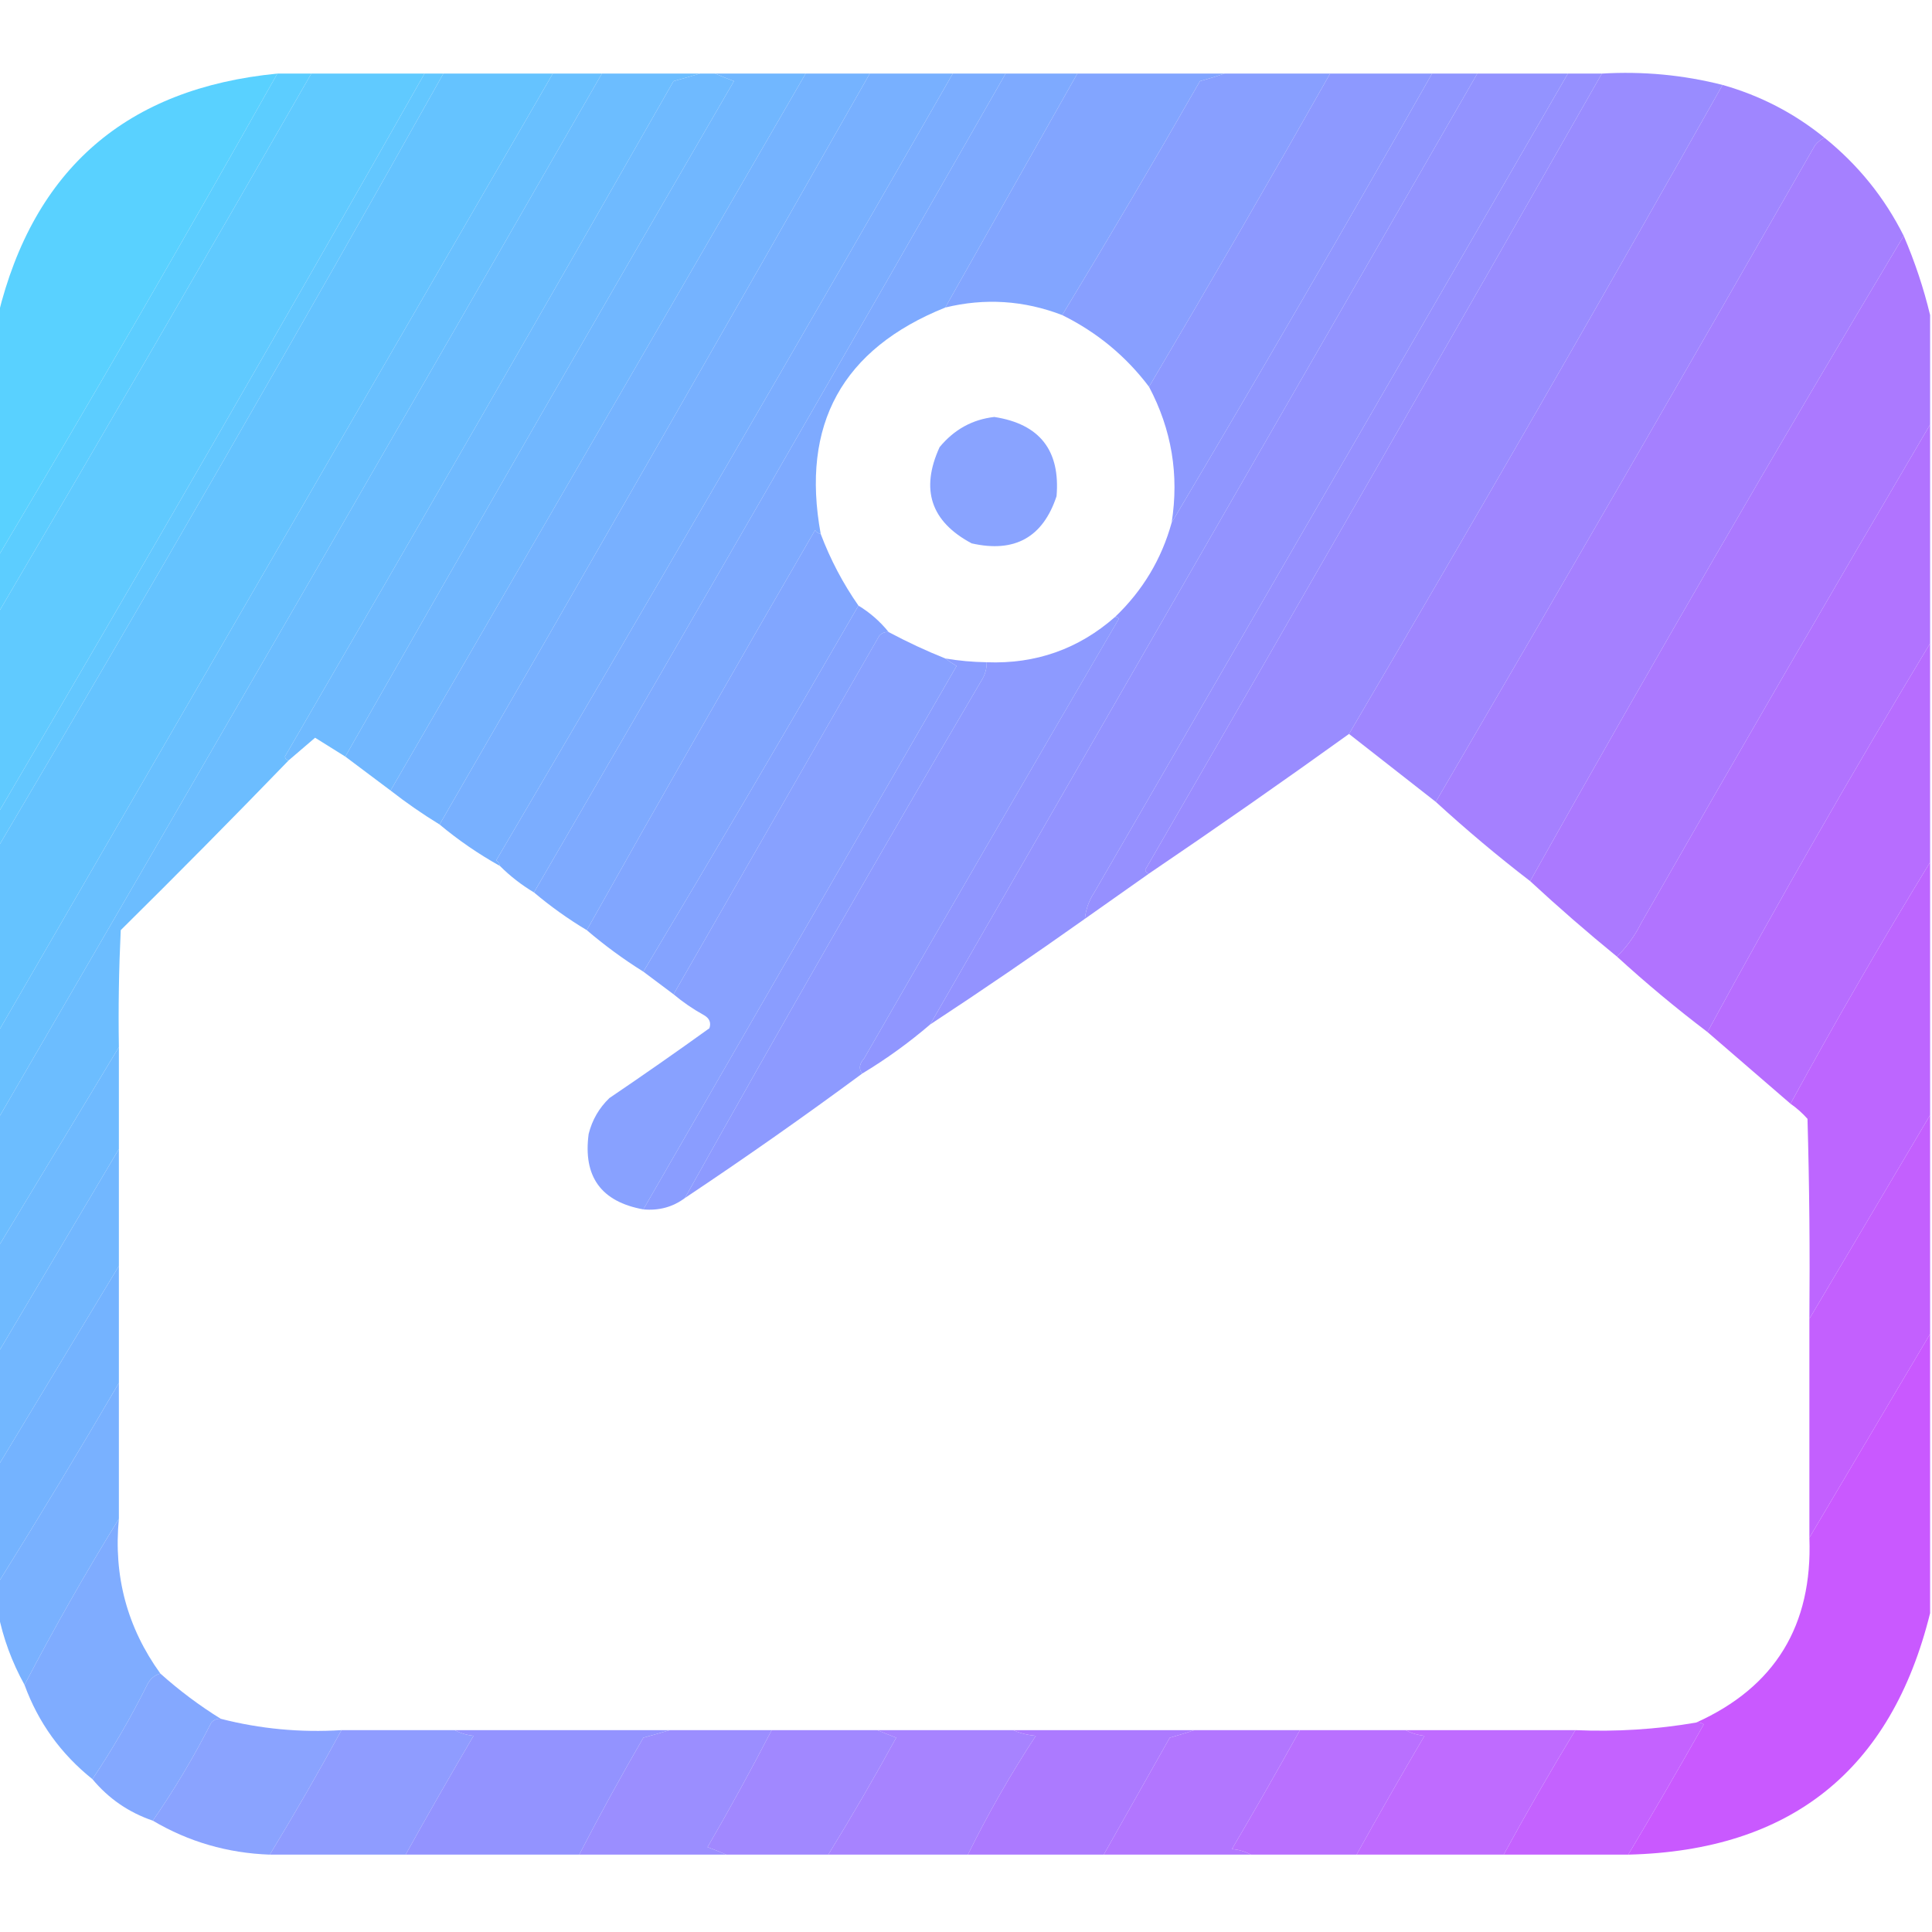 <svg width="45" height="45" viewBox="0 0 45 45" fill="none" xmlns="http://www.w3.org/2000/svg">
<g clip-path="url(#clip0_1_671)">
<path opacity="0.995" fill-rule="evenodd" clip-rule="evenodd" d="M6.46 1.714C4.336 5.493 2.168 9.243 -0.044 12.964C-0.044 11.089 -0.044 9.214 -0.044 7.339C0.787 3.93 2.955 2.055 6.46 1.714Z" fill="#59D1FF"/>
<path opacity="0.998" fill-rule="evenodd" clip-rule="evenodd" d="M6.46 1.714C6.724 1.714 6.987 1.714 7.251 1.714C4.84 5.921 2.409 10.11 -0.044 14.282C-0.044 13.843 -0.044 13.403 -0.044 12.964C2.168 9.243 4.336 5.493 6.46 1.714Z" fill="#5CCDFF"/>
<path opacity="0.999" fill-rule="evenodd" clip-rule="evenodd" d="M7.251 1.714C8.13 1.714 9.009 1.714 9.888 1.714C6.621 7.485 3.311 13.228 -0.044 18.94C-0.044 17.388 -0.044 15.835 -0.044 14.282C2.409 10.11 4.84 5.921 7.251 1.714Z" fill="#60CAFF"/>
<path opacity="0.999" fill-rule="evenodd" clip-rule="evenodd" d="M9.888 1.714C10.034 1.714 10.181 1.714 10.327 1.714C6.936 7.763 3.479 13.769 -0.044 19.731C-0.044 19.468 -0.044 19.204 -0.044 18.94C3.311 13.228 6.621 7.485 9.888 1.714Z" fill="#63C7FF"/>
<path opacity="0.999" fill-rule="evenodd" clip-rule="evenodd" d="M10.327 1.714C11.177 1.714 12.026 1.714 12.876 1.714C8.568 9.158 4.261 16.6 -0.044 24.038C-0.044 22.603 -0.044 21.167 -0.044 19.731C3.479 13.769 6.936 7.763 10.327 1.714Z" fill="#65C3FF"/>
<path opacity="0.999" fill-rule="evenodd" clip-rule="evenodd" d="M12.876 1.714C13.257 1.714 13.638 1.714 14.019 1.714C9.353 9.844 4.665 17.959 -0.044 26.06C-0.044 25.386 -0.044 24.712 -0.044 24.038C4.261 16.6 8.568 9.158 12.876 1.714Z" fill="#69C0FF"/>
<path opacity="0.997" fill-rule="evenodd" clip-rule="evenodd" d="M14.019 1.714C14.78 1.714 15.542 1.714 16.304 1.714C16.11 1.772 15.905 1.831 15.688 1.89C12.693 7.148 9.676 12.392 6.636 17.622C6.647 17.675 6.676 17.705 6.724 17.71C5.438 19.04 4.134 20.358 2.812 21.665C2.769 22.573 2.754 23.481 2.769 24.39C1.831 25.942 0.894 27.495 -0.044 29.048C-0.044 28.052 -0.044 27.056 -0.044 26.06C4.665 17.959 9.353 9.844 14.019 1.714Z" fill="#6CBDFF"/>
<path opacity="0.997" fill-rule="evenodd" clip-rule="evenodd" d="M16.304 1.714C16.421 1.714 16.538 1.714 16.655 1.714C16.791 1.772 16.937 1.831 17.095 1.89C14.053 7.124 11.035 12.368 8.042 17.622C7.81 17.477 7.576 17.33 7.339 17.183C7.132 17.36 6.927 17.536 6.724 17.71C6.676 17.705 6.647 17.675 6.636 17.622C9.676 12.392 12.693 7.148 15.688 1.89C15.905 1.831 16.11 1.772 16.304 1.714Z" fill="#6FBAFF"/>
<path opacity="0.997" fill-rule="evenodd" clip-rule="evenodd" d="M16.655 1.714C17.358 1.714 18.061 1.714 18.765 1.714C15.542 7.28 12.319 12.847 9.097 18.413C8.742 18.148 8.39 17.885 8.042 17.622C11.035 12.368 14.053 7.124 17.095 1.89C16.937 1.831 16.791 1.772 16.655 1.714Z" fill="#71B7FF"/>
<path opacity="0.997" fill-rule="evenodd" clip-rule="evenodd" d="M18.765 1.714C19.263 1.714 19.761 1.714 20.259 1.714C16.942 7.556 13.602 13.386 10.239 19.204C9.843 18.962 9.462 18.698 9.097 18.413C12.319 12.847 15.542 7.28 18.765 1.714Z" fill="#75B3FF"/>
<path opacity="0.997" fill-rule="evenodd" clip-rule="evenodd" d="M20.259 1.714C20.903 1.714 21.548 1.714 22.192 1.714C18.682 7.841 15.137 13.95 11.558 20.039C11.607 20.073 11.636 20.117 11.646 20.171C11.146 19.892 10.677 19.57 10.239 19.204C13.602 13.386 16.942 7.556 20.259 1.714Z" fill="#78B0FF"/>
<path opacity="0.998" fill-rule="evenodd" clip-rule="evenodd" d="M22.192 1.714C22.603 1.714 23.013 1.714 23.423 1.714C19.783 8.086 16.12 14.444 12.437 20.786C12.146 20.612 11.882 20.407 11.646 20.171C11.636 20.117 11.607 20.073 11.558 20.039C15.137 13.95 18.682 7.841 22.192 1.714Z" fill="#7BADFF"/>
<path opacity="0.99" fill-rule="evenodd" clip-rule="evenodd" d="M23.423 1.714C23.98 1.714 24.536 1.714 25.093 1.714C24.066 3.533 23.041 5.349 22.017 7.163C19.617 8.129 18.65 9.886 19.116 12.437C19.062 12.427 19.018 12.398 18.984 12.349C17.188 15.445 15.415 18.55 13.667 21.665C13.23 21.403 12.82 21.11 12.437 20.786C16.12 14.444 19.783 8.086 23.423 1.714Z" fill="#7DAAFF"/>
<path opacity="0.994" fill-rule="evenodd" clip-rule="evenodd" d="M25.093 1.714C26.235 1.714 27.378 1.714 28.52 1.714C28.34 1.777 28.149 1.835 27.949 1.89C26.9 3.726 25.83 5.542 24.741 7.339C23.848 6.996 22.94 6.938 22.017 7.163C23.041 5.349 24.066 3.533 25.093 1.714Z" fill="#82A5FF"/>
<path opacity="0.995" fill-rule="evenodd" clip-rule="evenodd" d="M28.52 1.714C29.341 1.714 30.161 1.714 30.981 1.714C29.596 4.163 28.19 6.595 26.763 9.009C26.226 8.297 25.552 7.74 24.741 7.339C25.83 5.542 26.9 3.726 27.949 1.89C28.149 1.835 28.34 1.777 28.52 1.714Z" fill="#889FFF"/>
<path opacity="0.994" fill-rule="evenodd" clip-rule="evenodd" d="M30.981 1.714C31.773 1.714 32.563 1.714 33.355 1.714C31.367 5.223 29.346 8.71 27.29 12.173C27.466 11.059 27.29 10.004 26.763 9.009C28.19 6.595 29.596 4.163 30.981 1.714Z" fill="#8D99FF"/>
<path opacity="0.995" fill-rule="evenodd" clip-rule="evenodd" d="M33.355 1.714C33.706 1.714 34.058 1.714 34.409 1.714C30.161 9.097 25.913 16.48 21.665 23.862C21.172 24.285 20.645 24.666 20.083 25.005C19.998 24.898 20.013 24.78 20.127 24.653C22.093 21.233 24.071 17.82 26.059 14.414C26.04 14.379 26.01 14.364 25.972 14.37C26.615 13.756 27.055 13.024 27.29 12.173C29.346 8.71 31.367 5.223 33.355 1.714Z" fill="#9096FF"/>
<path opacity="0.996" fill-rule="evenodd" clip-rule="evenodd" d="M34.409 1.714C35.112 1.714 35.815 1.714 36.519 1.714C32.843 8.069 29.166 14.426 25.488 20.786C25.364 20.975 25.291 21.18 25.269 21.401C24.08 22.244 22.879 23.065 21.665 23.862C25.913 16.48 30.161 9.097 34.409 1.714Z" fill="#9393FF"/>
<path opacity="0.998" fill-rule="evenodd" clip-rule="evenodd" d="M36.519 1.714C36.782 1.714 37.046 1.714 37.31 1.714C33.789 7.905 30.244 14.087 26.675 20.259C26.686 20.312 26.715 20.341 26.763 20.347C26.267 20.695 25.769 21.047 25.269 21.401C25.291 21.18 25.364 20.975 25.488 20.786C29.166 14.426 32.843 8.069 36.519 1.714Z" fill="#9690FF"/>
<path opacity="0.995" fill-rule="evenodd" clip-rule="evenodd" d="M37.31 1.714C38.266 1.657 39.203 1.745 40.122 1.978C37.267 7.043 34.367 12.082 31.421 17.095C29.884 18.2 28.331 19.284 26.763 20.347C26.715 20.341 26.686 20.312 26.675 20.259C30.244 14.087 33.789 7.905 37.31 1.714Z" fill="#998CFF"/>
<path opacity="0.997" fill-rule="evenodd" clip-rule="evenodd" d="M40.122 1.978C41.005 2.228 41.796 2.639 42.495 3.208C42.411 3.248 42.338 3.306 42.275 3.384C39.351 8.501 36.407 13.599 33.442 18.677C32.767 18.147 32.093 17.62 31.421 17.095C34.367 12.082 37.267 7.043 40.122 1.978Z" fill="#9F86FF"/>
<path opacity="0.996" fill-rule="evenodd" clip-rule="evenodd" d="M42.495 3.208C43.278 3.838 43.893 4.599 44.341 5.493C41.374 10.459 38.474 15.469 35.64 20.523C34.879 19.938 34.147 19.322 33.442 18.677C36.407 13.599 39.351 8.501 42.275 3.384C42.338 3.306 42.411 3.248 42.495 3.208Z" fill="#A580FF"/>
<path opacity="0.996" fill-rule="evenodd" clip-rule="evenodd" d="M44.341 5.493C44.601 6.098 44.806 6.714 44.956 7.339C44.956 8.188 44.956 9.038 44.956 9.888C42.695 13.735 40.454 17.602 38.232 21.489C38.083 21.79 37.893 22.054 37.661 22.28C36.967 21.714 36.294 21.128 35.64 20.523C38.474 15.469 41.374 10.459 44.341 5.493Z" fill="#AB79FF"/>
<path opacity="0.97" fill-rule="evenodd" clip-rule="evenodd" d="M23.159 9.712C24.216 9.875 24.699 10.49 24.609 11.558C24.291 12.517 23.632 12.883 22.632 12.656C21.682 12.15 21.433 11.403 21.885 10.415C22.224 10.004 22.649 9.77 23.159 9.712Z" fill="#86A1FF"/>
<path opacity="0.997" fill-rule="evenodd" clip-rule="evenodd" d="M44.956 9.888C44.956 11.587 44.956 13.286 44.956 14.985C43.16 17.963 41.431 20.981 39.77 24.038C39.039 23.483 38.336 22.897 37.661 22.28C37.893 22.054 38.083 21.79 38.232 21.489C40.454 17.602 42.695 13.735 44.956 9.888Z" fill="#B173FF"/>
<path opacity="0.994" fill-rule="evenodd" clip-rule="evenodd" d="M19.116 12.437C19.341 13.032 19.634 13.589 19.995 14.106C18.347 16.963 16.677 19.805 14.985 22.632C14.519 22.341 14.08 22.018 13.667 21.665C15.415 18.55 17.188 15.445 18.984 12.349C19.018 12.398 19.062 12.427 19.116 12.437Z" fill="#81A6FF"/>
<path opacity="0.996" fill-rule="evenodd" clip-rule="evenodd" d="M19.995 14.106C20.266 14.271 20.5 14.476 20.698 14.722C20.611 14.714 20.538 14.743 20.479 14.81C18.881 17.595 17.284 20.378 15.688 23.159C15.451 22.982 15.216 22.807 14.985 22.632C16.677 19.805 18.347 16.963 19.995 14.106Z" fill="#84A3FF"/>
<path opacity="0.989" fill-rule="evenodd" clip-rule="evenodd" d="M25.972 14.37C26.01 14.364 26.04 14.379 26.06 14.414C24.071 17.82 22.093 21.233 20.127 24.653C20.013 24.78 19.998 24.898 20.083 25.005C18.732 26.003 17.355 26.97 15.952 27.905C18.191 23.9 20.491 19.887 22.852 15.864C22.94 15.73 22.984 15.584 22.983 15.425C24.124 15.469 25.12 15.118 25.972 14.37Z" fill="#8D9AFF"/>
<path opacity="0.99" fill-rule="evenodd" clip-rule="evenodd" d="M20.698 14.722C21.131 14.953 21.57 15.158 22.017 15.337C22.096 15.395 22.183 15.453 22.28 15.513C19.848 19.734 17.416 23.953 14.985 28.169C14.002 27.991 13.577 27.405 13.711 26.411C13.793 26.085 13.954 25.807 14.194 25.576C14.978 25.045 15.755 24.503 16.523 23.95C16.568 23.819 16.524 23.716 16.392 23.642C16.139 23.502 15.905 23.341 15.688 23.159C17.284 20.378 18.881 17.595 20.479 14.809C20.538 14.743 20.611 14.714 20.698 14.722Z" fill="#87A0FF"/>
<path opacity="0.996" fill-rule="evenodd" clip-rule="evenodd" d="M22.017 15.337C22.336 15.391 22.658 15.42 22.983 15.425C22.984 15.584 22.94 15.73 22.852 15.864C20.491 19.887 18.191 23.9 15.952 27.905C15.672 28.114 15.35 28.202 14.985 28.169C17.416 23.953 19.848 19.734 22.28 15.513C22.183 15.453 22.096 15.395 22.017 15.337Z" fill="#8A9DFF"/>
<path opacity="0.996" fill-rule="evenodd" clip-rule="evenodd" d="M44.956 14.985C44.956 16.684 44.956 18.384 44.956 20.083C43.828 21.928 42.744 23.804 41.704 25.708C41.057 25.149 40.413 24.592 39.77 24.038C41.431 20.981 43.16 17.963 44.956 14.985Z" fill="#B76DFF"/>
<path fill-rule="evenodd" clip-rule="evenodd" d="M44.956 20.083C44.956 22.046 44.956 24.009 44.956 25.972C44.019 27.554 43.081 29.136 42.144 30.718C42.158 29.165 42.144 27.612 42.1 26.06C41.979 25.924 41.847 25.807 41.704 25.708C42.744 23.804 43.828 21.928 44.956 20.083Z" fill="#BD66FF"/>
<path fill-rule="evenodd" clip-rule="evenodd" d="M2.769 24.39C2.769 25.181 2.769 25.972 2.769 26.763C1.831 28.345 0.894 29.927 -0.044 31.509C-0.044 30.689 -0.044 29.868 -0.044 29.048C0.894 27.495 1.831 25.942 2.769 24.39Z" fill="#6FBAFF"/>
<path fill-rule="evenodd" clip-rule="evenodd" d="M2.769 26.763C2.769 27.671 2.769 28.579 2.769 29.487C1.831 31.04 0.894 32.593 -0.044 34.145C-0.044 33.267 -0.044 32.388 -0.044 31.509C0.894 29.927 1.831 28.345 2.769 26.763Z" fill="#72B7FF"/>
<path fill-rule="evenodd" clip-rule="evenodd" d="M44.956 25.972C44.956 27.671 44.956 29.37 44.956 31.069C44.019 32.651 43.081 34.233 42.144 35.815C42.144 34.116 42.144 32.417 42.144 30.718C43.081 29.136 44.019 27.554 44.956 25.972Z" fill="#C360FE"/>
<path fill-rule="evenodd" clip-rule="evenodd" d="M2.769 29.487C2.769 30.395 2.769 31.304 2.769 32.212C1.853 33.779 0.916 35.332 -0.044 36.87C-0.044 35.962 -0.044 35.054 -0.044 34.145C0.894 32.593 1.831 31.04 2.769 29.487Z" fill="#74B3FF"/>
<path opacity="0.992" fill-rule="evenodd" clip-rule="evenodd" d="M2.769 32.212C2.769 33.267 2.769 34.321 2.769 35.376C1.992 36.636 1.26 37.925 0.571 39.243C0.279 38.717 0.074 38.16 -0.044 37.573C-0.044 37.339 -0.044 37.105 -0.044 36.87C0.916 35.332 1.853 33.779 2.769 32.212Z" fill="#78B0FF"/>
<path opacity="0.994" fill-rule="evenodd" clip-rule="evenodd" d="M44.956 31.069C44.956 33.237 44.956 35.405 44.956 37.573C44.051 41.231 41.708 43.106 37.925 43.198C38.521 42.197 39.107 41.186 39.683 40.166C39.63 40.125 39.572 40.111 39.507 40.122C41.342 39.296 42.221 37.861 42.144 35.815C43.081 34.233 44.019 32.651 44.956 31.069Z" fill="#C959FF"/>
<path opacity="0.978" fill-rule="evenodd" clip-rule="evenodd" d="M2.769 35.376C2.64 36.708 2.962 37.909 3.735 38.98C3.597 39.018 3.494 39.106 3.428 39.243C3.045 40.01 2.62 40.742 2.153 41.44C1.419 40.853 0.891 40.121 0.571 39.243C1.26 37.925 1.992 36.636 2.769 35.376Z" fill="#7DABFF"/>
<path opacity="0.979" fill-rule="evenodd" clip-rule="evenodd" d="M3.735 38.98C4.176 39.375 4.645 39.726 5.142 40.034C5.054 40.027 4.981 40.056 4.922 40.122C4.515 40.922 4.061 41.683 3.56 42.407C2.998 42.215 2.53 41.893 2.153 41.44C2.62 40.742 3.045 40.01 3.428 39.243C3.494 39.106 3.597 39.018 3.735 38.98Z" fill="#82A6FF"/>
<path opacity="0.981" fill-rule="evenodd" clip-rule="evenodd" d="M39.507 40.122C39.572 40.111 39.63 40.125 39.683 40.166C39.107 41.186 38.521 42.197 37.925 43.198C36.958 43.198 35.991 43.198 35.024 43.198C35.558 42.219 36.114 41.253 36.694 40.298C37.641 40.34 38.579 40.281 39.507 40.122Z" fill="#C360FF"/>
<path opacity="0.967" fill-rule="evenodd" clip-rule="evenodd" d="M5.142 40.034C6.061 40.27 6.999 40.358 7.954 40.298C7.42 41.279 6.863 42.246 6.284 43.198C5.301 43.163 4.392 42.899 3.56 42.407C4.061 41.683 4.515 40.922 4.922 40.122C4.981 40.056 5.054 40.027 5.142 40.034Z" fill="#86A0FF"/>
<path opacity="0.97" fill-rule="evenodd" clip-rule="evenodd" d="M7.954 40.298C8.833 40.298 9.712 40.298 10.591 40.298C10.718 40.368 10.865 40.412 11.03 40.43C10.491 41.348 9.963 42.271 9.448 43.198C8.394 43.198 7.339 43.198 6.284 43.198C6.863 42.246 7.42 41.279 7.954 40.298Z" fill="#8C9AFF"/>
<path opacity="0.973" fill-rule="evenodd" clip-rule="evenodd" d="M15.601 40.298C16.392 40.298 17.183 40.298 17.974 40.298C17.5 41.215 17.002 42.124 16.48 43.023C16.637 43.081 16.783 43.14 16.919 43.198C15.776 43.198 14.634 43.198 13.491 43.198C13.965 42.281 14.463 41.373 14.985 40.474C15.202 40.415 15.407 40.356 15.601 40.298Z" fill="#998CFF"/>
<path opacity="0.979" fill-rule="evenodd" clip-rule="evenodd" d="M17.974 40.298C18.794 40.298 19.614 40.298 20.435 40.298C20.57 40.356 20.717 40.415 20.874 40.474C20.368 41.399 19.84 42.307 19.292 43.198C18.501 43.198 17.71 43.198 16.919 43.198C16.783 43.14 16.637 43.081 16.48 43.023C17.002 42.124 17.5 41.215 17.974 40.298Z" fill="#9F86FF"/>
<path opacity="0.974" fill-rule="evenodd" clip-rule="evenodd" d="M20.435 40.298C21.489 40.298 22.544 40.298 23.599 40.298C23.756 40.369 23.932 40.413 24.126 40.43C23.541 41.322 23.014 42.245 22.544 43.198C21.46 43.198 20.376 43.198 19.292 43.198C19.84 42.307 20.368 41.399 20.874 40.474C20.717 40.415 20.57 40.356 20.435 40.298Z" fill="#A580FF"/>
<path opacity="0.986" fill-rule="evenodd" clip-rule="evenodd" d="M23.599 40.298C25.005 40.298 26.411 40.298 27.817 40.298C27.637 40.361 27.446 40.419 27.246 40.474C26.732 41.384 26.22 42.292 25.708 43.198C24.653 43.198 23.599 43.198 22.544 43.198C23.014 42.245 23.541 41.322 24.126 40.43C23.932 40.413 23.756 40.369 23.599 40.298Z" fill="#AB79FF"/>
<path opacity="0.973" fill-rule="evenodd" clip-rule="evenodd" d="M27.817 40.298C28.638 40.298 29.458 40.298 30.278 40.298C29.763 41.225 29.236 42.148 28.696 43.066C28.862 43.084 29.008 43.128 29.136 43.198C27.993 43.198 26.851 43.198 25.708 43.198C26.22 42.292 26.732 41.384 27.246 40.474C27.446 40.419 27.637 40.361 27.817 40.298Z" fill="#B173FF"/>
<path opacity="0.98" fill-rule="evenodd" clip-rule="evenodd" d="M30.278 40.298C31.099 40.298 31.919 40.298 32.739 40.298C32.867 40.368 33.013 40.412 33.179 40.43C32.638 41.35 32.111 42.273 31.597 43.198C30.776 43.198 29.956 43.198 29.136 43.198C29.008 43.128 28.862 43.084 28.696 43.066C29.236 42.148 29.763 41.225 30.278 40.298Z" fill="#B76DFF"/>
<path opacity="0.968" fill-rule="evenodd" clip-rule="evenodd" d="M32.739 40.298C34.058 40.298 35.376 40.298 36.694 40.298C36.114 41.253 35.558 42.219 35.024 43.198C33.882 43.198 32.739 43.198 31.597 43.198C32.111 42.273 32.638 41.35 33.179 40.43C33.013 40.412 32.867 40.368 32.739 40.298Z" fill="#BD66FF"/>
<path opacity="0.994" fill-rule="evenodd" clip-rule="evenodd" d="M10.591 40.298C12.261 40.298 13.931 40.298 15.601 40.298C15.407 40.356 15.202 40.415 14.985 40.474C14.463 41.373 13.965 42.281 13.491 43.198C12.144 43.198 10.796 43.198 9.448 43.198C9.963 42.271 10.491 41.348 11.03 40.43C10.865 40.412 10.718 40.368 10.591 40.298Z" fill="#9393FF"/>
</g>
<defs>
<clipPath id="clip0_1_671">
<rect width="45" height="45" fill="white"/>
</clipPath>
</defs>
</svg>
